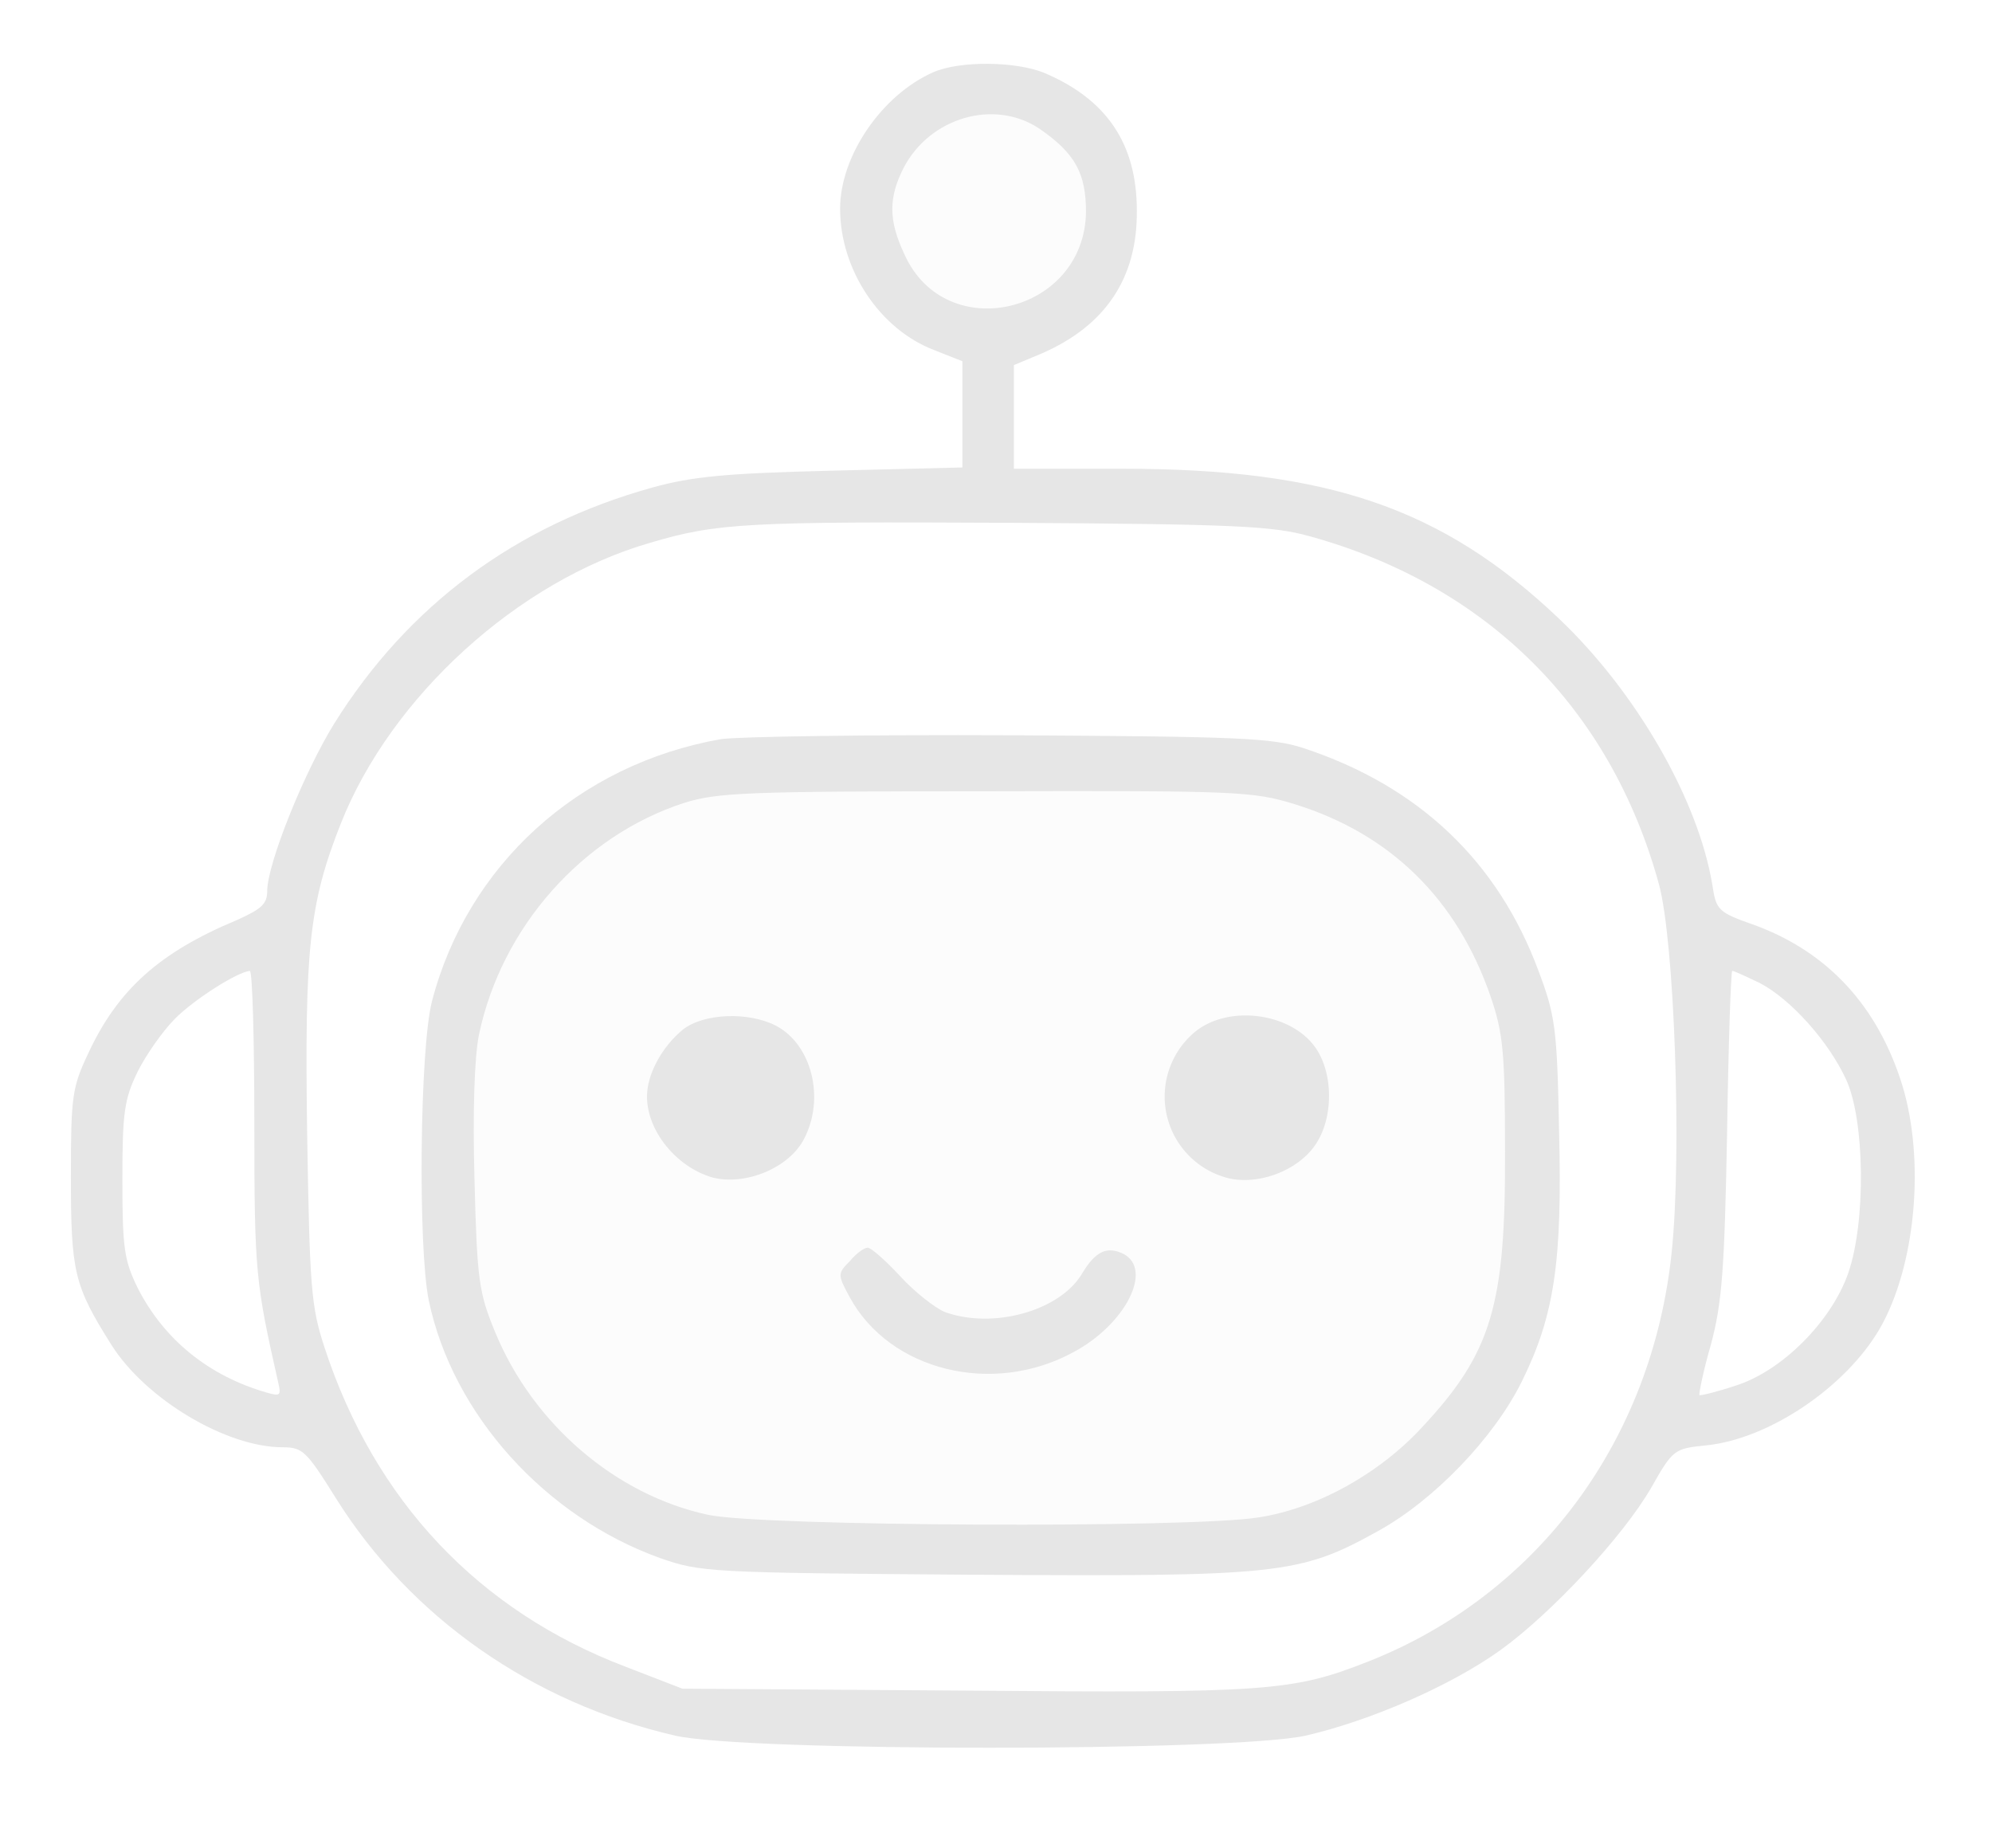 <svg xmlns="http://www.w3.org/2000/svg" xmlns:xlink="http://www.w3.org/1999/xlink" width="843" height="782" viewBox="0 0 843 782">
  <defs>
    <style>
      .cls-1 {
        clip-path: url(#clip-Web_1920_1);
        opacity: 0.1;
      }

      .cls-2, .cls-3 {
        fill: #e0e0e0;
      }

      .cls-3 {
        stroke: #707070;
      }
    </style>
    <clipPath id="clip-Web_1920_1">
      <rect width="843" height="782"/>
    </clipPath>
  </defs>
  <g id="Web_1920_1" data-name="Web 1920 – 1" class="cls-1">
    <g id="png_1_" data-name="png (1)" transform="translate(1.5 293.901)">
      <circle id="Elipse_1" data-name="Elipse 1" class="cls-2" cx="46" cy="46" r="46" transform="translate(369.5 -252.901)"/>
      <path id="Caminho_6" data-name="Caminho 6" class="cls-3" d="M324.329-157.762h-125.2l-71.012,37.511L95.9-70.466,86.338-.8,91.07,77.284l48.9,72.565L222,172.6H324.329l120.1-6.192,57.579-29.972L544.6,69.4l5.23-54.934L531.979-95.451,477.555-140.41l-60.733-17.352Z" transform="translate(99.715 188.16)"/>
      <path id="Caminho_1" data-name="Caminho 1" d="M393.522-263.357c-21.792,9.534-39.5,35.413-39.5,57.75,0,25.878,16.889,51.212,40.043,59.929l11.713,4.631V-96.1l-55.026,1.362c-44.947,1.09-59.112,2.452-76,7.083-58.022,16.072-103.514,49.85-134.84,99.972-12.8,20.7-28.33,59.384-28.33,70.825,0,5.448-2.452,7.627-12.8,12.258-32.689,13.62-50.395,29.42-62.925,56.388-6.81,14.437-7.355,17.979-7.355,52.3,0,40.316,1.362,46.036,17.161,71.1C60.1,298.069,94.15,318.5,118.121,318.5c8.445,0,10.079,1.634,22.337,21.248,31.6,50.667,83.356,86.9,143.83,100.79,29.692,6.81,235.9,6.81,266.684,0,27.24-6.265,61.291-20.975,82.539-36.23,21.52-15.527,51.757-47.943,63.743-68.646,9.262-16.344,9.807-16.617,23.427-17.979,26.423-2.724,58.839-24.516,73.277-49.305,15.255-26.423,19.341-71.1,9.534-103.241C793.14,131.9,772.164,109.02,741.11,97.579c-15.527-5.448-16.344-6.265-17.979-17.161C717.139,44.46,690.988-1.031,658.3-32.085c-49.305-46.854-97.793-63.47-184.69-63.47H427.573v-43.857l11.713-4.9c26.968-11.713,40.588-31.871,40.316-60.474,0-28.33-12.8-47.126-39.226-58.295C428.39-267.988,404.691-268.26,393.522-263.357Zm44.947,23.972c14.982,10.351,19.613,18.8,19.613,35.14-.545,43.04-59.384,56.933-76.818,17.979-6.81-14.437-6.81-23.972-.272-36.775C392.16-244.289,419.4-252.188,438.469-239.385ZM552.879-66.953c74.911,20.7,127.213,72.732,147.643,147.1,6.538,23.7,9.807,113.593,5.448,155.543C697.8,315.5,649.31,380.88,577.4,409.21c-31.871,12.531-42.223,13.348-170.253,12.258l-119.858-.817-23.972-9.262c-62.381-23.7-106.238-70.28-127.485-135.113-5.72-17.434-6.265-25.334-7.355-90.711-1.09-77.908.817-96.976,14.165-130.754C163.885.875,217.821-48.157,273.664-64.229c28.33-8.445,41.405-8.989,152.547-8.445C521.825-72.129,537.352-71.312,552.879-66.953ZM106.135,181.48c0,63.2.545,67.284,10.079,109.507,1.362,5.72.817,5.993-4.9,4.358C86.795,288.262,68,273.008,56.83,251.215,51.11,239.5,50.292,234.6,50.292,205.451c0-28.875.817-34.323,6.538-46.036,3.541-7.083,10.624-17.161,15.8-22.337,8.172-8.172,26.151-19.613,31.6-20.158C105.318,116.92,106.135,146.067,106.135,181.48ZM743.29,122.1c13.076,6.81,29.147,24.789,36.5,40.861,7.9,17.161,8.444,60.2.817,81.994-7.083,20.158-27.785,41.133-47.4,47.4-8.172,2.724-14.982,4.358-15.527,4.086-.272-.545,1.634-10.351,4.9-21.52,4.631-17.434,5.72-31.054,6.81-89.349.545-37.592,1.634-68.646,2.179-68.646C732.393,116.92,737.569,119.371,743.29,122.1Z" transform="translate(0 0)"/>
      <path id="Caminho_2" data-name="Caminho 2" d="M209.7-160.932c-60.474,10.624-107.327,53.391-122.31,110.869C82.211-30.178,81.394,54,86.025,76.6,96.1,124.82,135.33,168.133,183.818,185.566c17.161,5.993,20.43,6.265,132.116,7.083,129.665.817,138.654,0,171.887-18.524,23.7-13.075,49.033-39.5,60.746-63.2,13.893-28.058,17.161-50.94,15.8-105.693-.817-43.857-1.634-49.305-8.717-68.1-17.161-46.309-50.667-78.18-99.428-94.252-13.348-4.358-27.24-4.9-123.944-5.448C272.35-162.839,217.324-162.022,209.7-160.932Zm242.713,27.513C493-120.889,521.328-93.1,535.493-51.7c5.176,15.255,5.993,23.427,5.993,65.1.272,65.377-5.721,85.263-34.868,116.589-18.251,19.886-44.674,34.6-69.463,38.409-28.6,4.631-209.752,3.814-232.906-1.09-39.226-8.445-74.094-38.409-90.166-77.363-6.81-16.617-7.627-21.52-8.717-64.56-.817-28.875,0-52.029,1.907-61.291,9.534-45.492,43.857-84.173,86.9-98.066,13.893-4.358,26.7-4.9,127.485-4.9C427.893-139.14,434.7-138.867,452.409-133.419Z" transform="translate(93.932 179.786)"/>
      <path id="Caminho_3" data-name="Caminho 3" d="M133.255-113.316C124.538-106.234,118-94.52,118-84.986c0,14.71,12.531,29.965,27.785,34.323,13.893,3.541,32.416-4.086,38.681-16.344,8.989-17.161,3.269-40.043-11.986-47.943C160.768-120.944,141.972-120.126,133.255-113.316Z" transform="translate(154.302 255.025)"/>
      <path id="Caminho_4" data-name="Caminho 4" d="M211.169-112.059a35.619,35.619,0,0,0,12.258,61.291c13.348,4.358,32.144-2.452,39.5-14.71,6.265-10.079,6.81-26.151,1.09-37.047C255.3-119.687,226.424-124.59,211.169-112.059Z" transform="translate(292.949 254.857)"/>
      <path id="Caminho_5" data-name="Caminho 5" d="M151.957-77.28c-5.176,5.176-5.176,5.72,0,15.255,16.889,31.054,60.474,41.95,94.8,23.154,21.792-11.713,33.506-34.6,21.248-41.405-7.083-3.541-11.986-1.362-17.706,8.172C241.033-56.3,212.7-48.4,192.273-55.76c-4.086-1.634-12.8-8.445-18.8-14.982C167.211-77.552,160.946-83,159.584-83,157.95-83,154.681-80.548,151.957-77.28Z" transform="translate(206.153 317.054)"/>
    </g>
  </g>
</svg>

